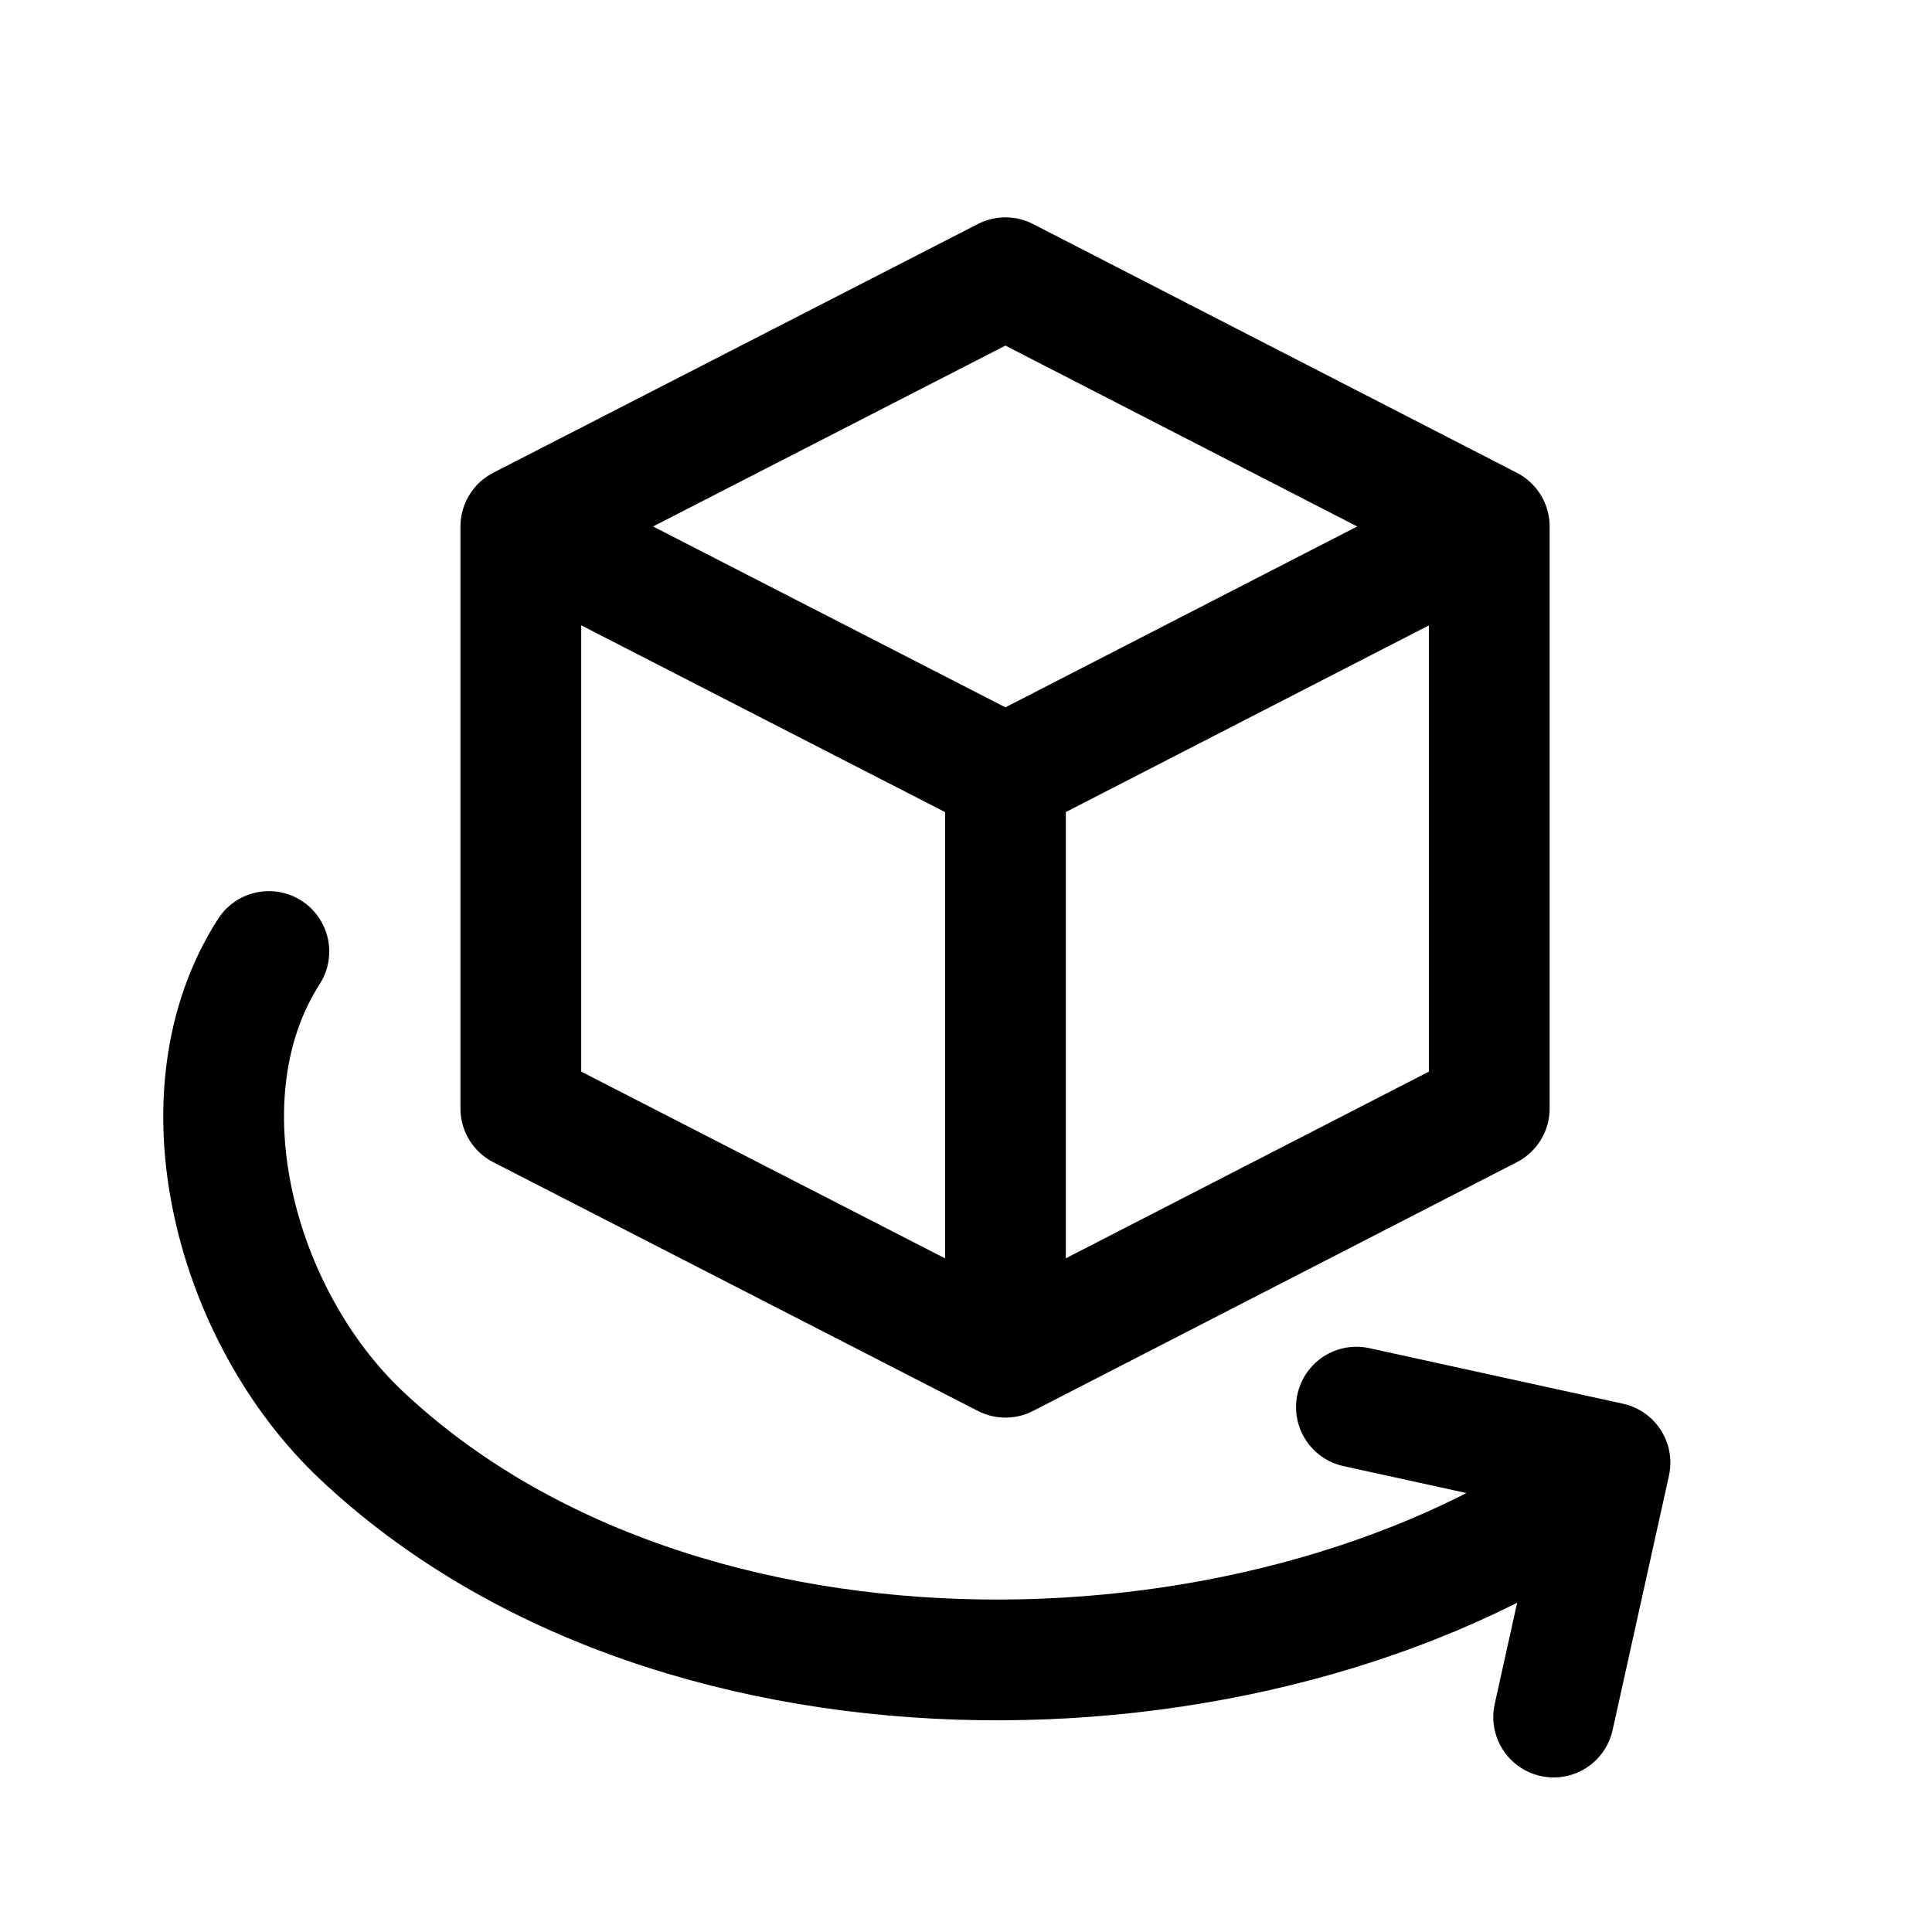 <svg xmlns="http://www.w3.org/2000/svg" width="1.5em" height="1.5em" fill="none" viewBox="0 0 24 24"><path stroke="currentColor" stroke-linecap="round" stroke-linejoin="round" stroke-width="1.5" d="M12.49 9.63 6.47 6.54 12.49 3.45 18.5 6.54 12.49 9.63ZM18.5 13.77 12.49 16.86 6.47 13.77M6.47 6.54V13.77M18.5 6.54V13.77M12.49 9.63V16.86"/><path stroke="currentColor" stroke-linecap="round" stroke-linejoin="round" stroke-width="1.5" d="M3.34 11.82C2.19 13.61 2.92 16.35 4.49 17.83C8.46 21.57 15.87 21.34 19.91 18.39"/><path stroke="currentColor" stroke-linecap="round" stroke-linejoin="round" stroke-width="1.5" d="M16.85 17.48L20 18.17L19.3 21.33"/></svg>